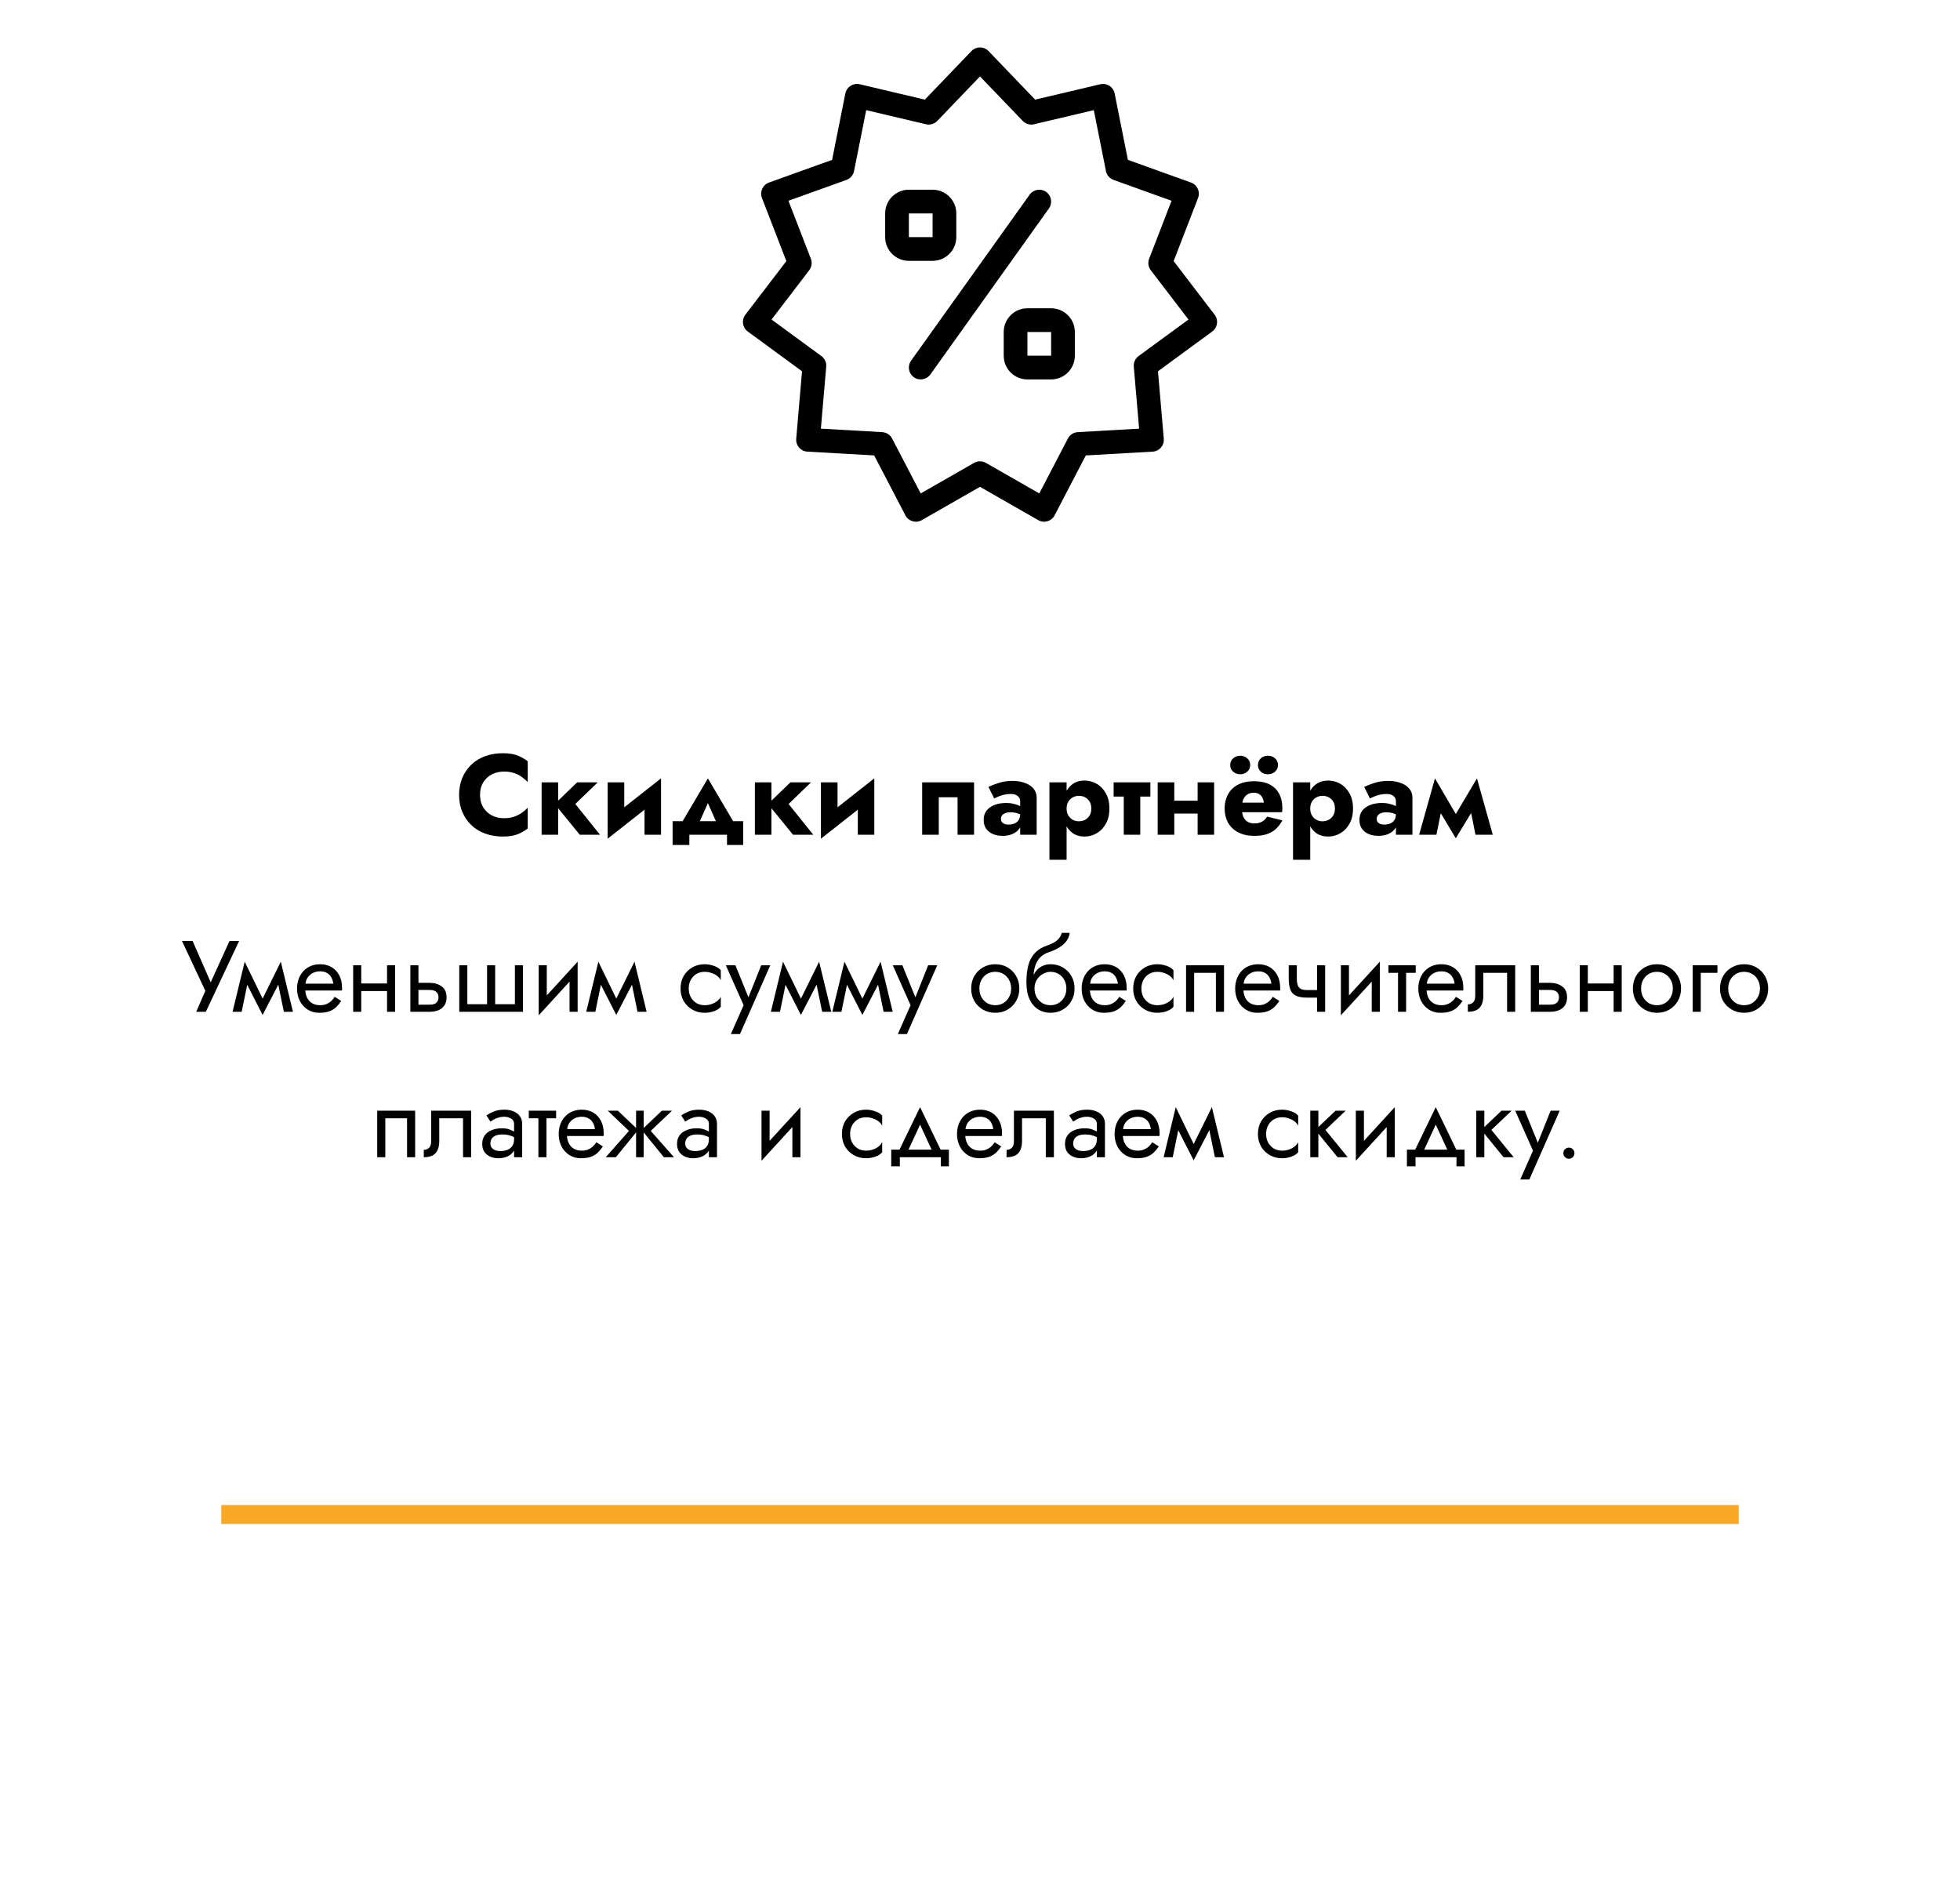 <svg width="310" height="297" viewBox="0 0 310 297" fill="none" xmlns="http://www.w3.org/2000/svg">
<g clip-path="url(#clip0_411_56)">
<path d="M75.924 125.7C75.924 124.92 76.098 124.254 76.446 123.702C76.794 123.15 77.25 122.73 77.814 122.442C78.39 122.154 79.02 122.01 79.704 122.01C80.304 122.01 80.832 122.088 81.288 122.244C81.744 122.388 82.152 122.592 82.512 122.856C82.872 123.108 83.19 123.378 83.466 123.666V120.39C82.962 119.994 82.41 119.682 81.81 119.454C81.21 119.226 80.448 119.112 79.524 119.112C78.516 119.112 77.586 119.268 76.734 119.58C75.882 119.892 75.15 120.342 74.538 120.93C73.926 121.518 73.452 122.214 73.116 123.018C72.78 123.822 72.612 124.716 72.612 125.7C72.612 126.684 72.78 127.578 73.116 128.382C73.452 129.186 73.926 129.882 74.538 130.47C75.15 131.058 75.882 131.508 76.734 131.82C77.586 132.132 78.516 132.288 79.524 132.288C80.448 132.288 81.21 132.174 81.81 131.946C82.41 131.718 82.962 131.406 83.466 131.01V127.734C83.19 128.022 82.872 128.292 82.512 128.544C82.152 128.796 81.744 129 81.288 129.156C80.832 129.312 80.304 129.39 79.704 129.39C79.02 129.39 78.39 129.246 77.814 128.958C77.25 128.67 76.794 128.25 76.446 127.698C76.098 127.134 75.924 126.468 75.924 125.7ZM85.665 123.72V132H88.275V123.72H85.665ZM91.281 123.72L87.735 127.14L91.695 132H94.899L90.993 127.14L94.539 123.72H91.281ZM104.46 126.06L104.55 123.09L96.198 129.66L96.108 132.63L104.46 126.06ZM98.736 123.72H96.108V132.63L98.736 130.092V123.72ZM104.55 123.09L101.94 125.628V132H104.55V123.09ZM111.962 126.996L113.942 131.46L116.57 130.902L111.962 123.09L107.354 130.902L109.982 131.46L111.962 126.996ZM114.986 132V133.62H117.542V129.858H106.382V133.62H109.028V132H114.986ZM119.398 123.72V132H122.008V123.72H119.398ZM125.014 123.72L121.468 127.14L125.428 132H128.632L124.726 127.14L128.272 123.72H125.014ZM138.192 126.06L138.282 123.09L129.93 129.66L129.84 132.63L138.192 126.06ZM132.468 123.72H129.84V132.63L132.468 130.092V123.72ZM138.282 123.09L135.672 125.628V132H138.282V123.09ZM154.061 123.72H145.853V132H148.481V126.078H151.451V132H154.061V123.72ZM158.313 129.534C158.313 129.306 158.367 129.114 158.475 128.958C158.595 128.802 158.763 128.682 158.979 128.598C159.207 128.502 159.477 128.454 159.789 128.454C160.257 128.454 160.653 128.514 160.977 128.634C161.313 128.742 161.637 128.91 161.949 129.138V127.86C161.829 127.728 161.625 127.596 161.337 127.464C161.061 127.32 160.731 127.206 160.347 127.122C159.975 127.026 159.579 126.978 159.159 126.978C158.439 126.978 157.809 127.086 157.269 127.302C156.729 127.518 156.309 127.824 156.009 128.22C155.721 128.616 155.577 129.09 155.577 129.642C155.577 130.182 155.703 130.644 155.955 131.028C156.219 131.4 156.579 131.688 157.035 131.892C157.491 132.084 158.007 132.18 158.583 132.18C159.159 132.18 159.675 132.084 160.131 131.892C160.599 131.688 160.965 131.4 161.229 131.028C161.505 130.644 161.643 130.188 161.643 129.66L161.355 128.652C161.355 129.096 161.271 129.444 161.103 129.696C160.935 129.948 160.707 130.128 160.419 130.236C160.143 130.344 159.837 130.398 159.501 130.398C159.297 130.398 159.099 130.368 158.907 130.308C158.727 130.236 158.583 130.14 158.475 130.02C158.367 129.888 158.313 129.726 158.313 129.534ZM157.251 126.276C157.383 126.192 157.581 126.096 157.845 125.988C158.109 125.868 158.415 125.766 158.763 125.682C159.123 125.598 159.501 125.556 159.897 125.556C160.353 125.556 160.707 125.664 160.959 125.88C161.223 126.084 161.355 126.36 161.355 126.708V132H163.965V126.168C163.965 125.592 163.797 125.106 163.461 124.71C163.137 124.314 162.681 124.014 162.093 123.81C161.517 123.594 160.857 123.486 160.113 123.486C159.369 123.486 158.667 123.588 158.007 123.792C157.359 123.996 156.801 124.212 156.333 124.44L157.251 126.276ZM168.698 135.96V123.72H165.98V135.96H168.698ZM175.466 127.86C175.466 126.888 175.274 126.078 174.89 125.43C174.518 124.77 174.032 124.272 173.432 123.936C172.844 123.6 172.208 123.432 171.524 123.432C170.804 123.432 170.18 123.618 169.652 123.99C169.136 124.35 168.74 124.86 168.464 125.52C168.188 126.18 168.05 126.96 168.05 127.86C168.05 128.748 168.188 129.528 168.464 130.2C168.74 130.86 169.136 131.376 169.652 131.748C170.18 132.108 170.804 132.288 171.524 132.288C172.208 132.288 172.844 132.12 173.432 131.784C174.032 131.448 174.518 130.95 174.89 130.29C175.274 129.63 175.466 128.82 175.466 127.86ZM172.604 127.86C172.604 128.292 172.514 128.658 172.334 128.958C172.154 129.258 171.914 129.486 171.614 129.642C171.314 129.798 170.984 129.876 170.624 129.876C170.312 129.876 170.006 129.804 169.706 129.66C169.418 129.504 169.178 129.276 168.986 128.976C168.794 128.676 168.698 128.304 168.698 127.86C168.698 127.416 168.794 127.044 168.986 126.744C169.178 126.444 169.418 126.222 169.706 126.078C170.006 125.922 170.312 125.844 170.624 125.844C170.984 125.844 171.314 125.922 171.614 126.078C171.914 126.234 172.154 126.462 172.334 126.762C172.514 127.062 172.604 127.428 172.604 127.86ZM176.135 123.72V125.97H181.949V123.72H176.135ZM177.737 124.08V132H180.347V124.08H177.737ZM183.947 128.652H190.643V126.618H183.947V128.652ZM189.419 123.72V132H192.029V123.72H189.419ZM183.101 123.72V132H185.729V123.72H183.101ZM195.219 128.436H202.779C202.803 128.292 202.815 128.16 202.815 128.04C202.815 127.908 202.815 127.806 202.815 127.734C202.815 126.858 202.641 126.108 202.293 125.484C201.957 124.86 201.459 124.38 200.799 124.044C200.139 123.708 199.323 123.54 198.351 123.54C197.451 123.54 196.677 123.684 196.029 123.972C195.393 124.26 194.883 124.662 194.499 125.178C194.127 125.694 193.881 126.294 193.761 126.978C193.737 127.122 193.719 127.266 193.707 127.41C193.695 127.554 193.689 127.704 193.689 127.86C193.689 128.688 193.869 129.432 194.229 130.092C194.601 130.74 195.135 131.25 195.831 131.622C196.539 131.994 197.391 132.18 198.387 132.18C199.191 132.18 199.869 132.084 200.421 131.892C200.985 131.688 201.459 131.406 201.843 131.046C202.227 130.674 202.557 130.236 202.833 129.732L200.403 129.138C200.271 129.366 200.109 129.564 199.917 129.732C199.725 129.888 199.497 130.008 199.233 130.092C198.981 130.176 198.687 130.218 198.351 130.218C198.003 130.218 197.679 130.14 197.379 129.984C197.091 129.828 196.857 129.576 196.677 129.228C196.509 128.88 196.425 128.424 196.425 127.86L196.461 127.428C196.461 126.984 196.539 126.612 196.695 126.312C196.851 126 197.061 125.766 197.325 125.61C197.601 125.442 197.925 125.358 198.297 125.358C198.621 125.358 198.891 125.424 199.107 125.556C199.335 125.676 199.509 125.85 199.629 126.078C199.761 126.306 199.851 126.588 199.899 126.924H195.219V128.436ZM198.963 120.984C198.963 121.404 199.113 121.752 199.413 122.028C199.725 122.304 200.103 122.442 200.547 122.442C200.979 122.442 201.351 122.304 201.663 122.028C201.975 121.752 202.131 121.404 202.131 120.984C202.131 120.552 201.975 120.198 201.663 119.922C201.351 119.646 200.979 119.508 200.547 119.508C200.103 119.508 199.725 119.646 199.413 119.922C199.113 120.198 198.963 120.552 198.963 120.984ZM194.571 120.984C194.571 121.404 194.727 121.752 195.039 122.028C195.351 122.304 195.723 122.442 196.155 122.442C196.599 122.442 196.971 122.304 197.271 122.028C197.583 121.752 197.739 121.404 197.739 120.984C197.739 120.552 197.583 120.198 197.271 119.922C196.971 119.646 196.599 119.508 196.155 119.508C195.723 119.508 195.351 119.646 195.039 119.922C194.727 120.198 194.571 120.552 194.571 120.984ZM207.229 135.96V123.72H204.511V135.96H207.229ZM213.997 127.86C213.997 126.888 213.805 126.078 213.421 125.43C213.049 124.77 212.563 124.272 211.963 123.936C211.375 123.6 210.739 123.432 210.055 123.432C209.335 123.432 208.711 123.618 208.183 123.99C207.667 124.35 207.271 124.86 206.995 125.52C206.719 126.18 206.581 126.96 206.581 127.86C206.581 128.748 206.719 129.528 206.995 130.2C207.271 130.86 207.667 131.376 208.183 131.748C208.711 132.108 209.335 132.288 210.055 132.288C210.739 132.288 211.375 132.12 211.963 131.784C212.563 131.448 213.049 130.95 213.421 130.29C213.805 129.63 213.997 128.82 213.997 127.86ZM211.135 127.86C211.135 128.292 211.045 128.658 210.865 128.958C210.685 129.258 210.445 129.486 210.145 129.642C209.845 129.798 209.515 129.876 209.155 129.876C208.843 129.876 208.537 129.804 208.237 129.66C207.949 129.504 207.709 129.276 207.517 128.976C207.325 128.676 207.229 128.304 207.229 127.86C207.229 127.416 207.325 127.044 207.517 126.744C207.709 126.444 207.949 126.222 208.237 126.078C208.537 125.922 208.843 125.844 209.155 125.844C209.515 125.844 209.845 125.922 210.145 126.078C210.445 126.234 210.685 126.462 210.865 126.762C211.045 127.062 211.135 127.428 211.135 127.86ZM217.744 129.534C217.744 129.306 217.798 129.114 217.906 128.958C218.026 128.802 218.194 128.682 218.41 128.598C218.638 128.502 218.908 128.454 219.22 128.454C219.688 128.454 220.084 128.514 220.408 128.634C220.744 128.742 221.068 128.91 221.38 129.138V127.86C221.26 127.728 221.056 127.596 220.768 127.464C220.492 127.32 220.162 127.206 219.778 127.122C219.406 127.026 219.01 126.978 218.59 126.978C217.87 126.978 217.24 127.086 216.7 127.302C216.16 127.518 215.74 127.824 215.44 128.22C215.152 128.616 215.008 129.09 215.008 129.642C215.008 130.182 215.134 130.644 215.386 131.028C215.65 131.4 216.01 131.688 216.466 131.892C216.922 132.084 217.438 132.18 218.014 132.18C218.59 132.18 219.106 132.084 219.562 131.892C220.03 131.688 220.396 131.4 220.66 131.028C220.936 130.644 221.074 130.188 221.074 129.66L220.786 128.652C220.786 129.096 220.702 129.444 220.534 129.696C220.366 129.948 220.138 130.128 219.85 130.236C219.574 130.344 219.268 130.398 218.932 130.398C218.728 130.398 218.53 130.368 218.338 130.308C218.158 130.236 218.014 130.14 217.906 130.02C217.798 129.888 217.744 129.726 217.744 129.534ZM216.682 126.276C216.814 126.192 217.012 126.096 217.276 125.988C217.54 125.868 217.846 125.766 218.194 125.682C218.554 125.598 218.932 125.556 219.328 125.556C219.784 125.556 220.138 125.664 220.39 125.88C220.654 126.084 220.786 126.36 220.786 126.708V132H223.396V126.168C223.396 125.592 223.228 125.106 222.892 124.71C222.568 124.314 222.112 124.014 221.524 123.81C220.948 123.594 220.288 123.486 219.544 123.486C218.8 123.486 218.098 123.588 217.438 123.792C216.79 123.996 216.232 124.212 215.764 124.44L216.682 126.276ZM233.367 132H236.103L233.601 123.09L232.233 126.33L233.367 132ZM229.713 129.642L230.253 132.558L233.781 126.762L233.601 123.09L229.713 129.642ZM230.253 132.558L230.793 129.642L226.959 123.09L226.779 126.762L230.253 132.558ZM224.457 132H227.193L228.327 126.33L226.959 123.09L224.457 132Z" fill="black"/>
<path d="M37.821 148.8H36.301L32.909 156.256L33.757 156.32L30.461 148.8H28.781L32.477 156.688L31.037 160H32.557L37.821 148.8ZM44.895 160H46.335L44.415 152.08L43.695 154.16L44.895 160ZM41.055 158.896L41.535 160.496L44.575 154.64L44.415 152.08L41.055 158.896ZM41.535 160.496L42.015 158.896L38.703 152.08L38.543 154.64L41.535 160.496ZM36.783 160H38.223L39.423 154.16L38.703 152.08L36.783 160ZM47.798 156.64H54.086C54.096 156.576 54.102 156.512 54.102 156.448C54.102 156.384 54.102 156.32 54.102 156.256C54.102 155.477 53.958 154.811 53.67 154.256C53.382 153.691 52.977 153.253 52.454 152.944C51.931 152.635 51.323 152.48 50.63 152.48C50.001 152.48 49.43 152.608 48.918 152.864C48.416 153.12 48.006 153.477 47.686 153.936C47.366 154.395 47.153 154.928 47.046 155.536C47.025 155.664 47.008 155.792 46.998 155.92C46.987 156.048 46.982 156.181 46.982 156.32C46.982 157.056 47.131 157.717 47.43 158.304C47.739 158.88 48.155 159.333 48.678 159.664C49.211 159.995 49.809 160.16 50.47 160.16C51.11 160.16 51.643 160.085 52.07 159.936C52.496 159.776 52.859 159.557 53.158 159.28C53.456 158.992 53.728 158.661 53.974 158.288L52.934 157.632C52.774 157.899 52.582 158.133 52.358 158.336C52.134 158.528 51.878 158.683 51.59 158.8C51.312 158.907 50.992 158.96 50.63 158.96C50.15 158.96 49.734 158.859 49.382 158.656C49.03 158.453 48.758 158.155 48.566 157.76C48.374 157.365 48.278 156.885 48.278 156.32L48.31 155.84C48.31 155.381 48.411 154.987 48.614 154.656C48.827 154.315 49.11 154.053 49.462 153.872C49.814 153.691 50.203 153.6 50.63 153.6C51.056 153.6 51.414 153.685 51.702 153.856C52.001 154.016 52.23 154.245 52.39 154.544C52.56 154.832 52.667 155.168 52.71 155.552H47.798V156.64ZM56.608 156.72H62.048V155.52H56.608V156.72ZM61.216 152.64V160H62.496V152.64H61.216ZM55.856 152.64V160H57.136V152.64H55.856ZM64.903 152.64V160H66.183V152.64H64.903ZM65.655 156.544H67.943C68.412 156.544 68.764 156.645 68.999 156.848C69.234 157.051 69.351 157.339 69.351 157.712C69.351 157.957 69.298 158.171 69.191 158.352C69.085 158.523 68.924 158.656 68.711 158.752C68.508 158.837 68.252 158.88 67.943 158.88H65.655V160H67.943C68.455 160 68.914 159.92 69.319 159.76C69.725 159.6 70.044 159.349 70.279 159.008C70.514 158.667 70.631 158.235 70.631 157.712C70.631 156.923 70.37 156.347 69.847 155.984C69.335 155.611 68.701 155.424 67.943 155.424H65.655V156.544ZM78.317 158.8V152.64H77.037V158.8H73.918V152.64H72.638V160H82.718V152.64H81.438V158.8H78.317ZM91.282 153.92L91.362 152.08L85.282 158.72L85.202 160.56L91.282 153.92ZM86.482 152.64H85.202V160.56L86.482 158.8V152.64ZM91.362 152.08L90.082 153.84V160H91.362V152.08ZM100.833 160H102.273L100.353 152.08L99.633 154.16L100.833 160ZM96.993 158.896L97.473 160.496L100.513 154.64L100.353 152.08L96.993 158.896ZM97.473 160.496L97.953 158.896L94.641 152.08L94.481 154.64L97.473 160.496ZM92.721 160H94.161L95.361 154.16L94.641 152.08L92.721 160ZM108.932 156.32C108.932 155.808 109.039 155.355 109.252 154.96C109.476 154.555 109.775 154.24 110.148 154.016C110.532 153.792 110.964 153.68 111.444 153.68C111.839 153.68 112.207 153.744 112.548 153.872C112.9 153.989 113.204 154.149 113.46 154.352C113.716 154.555 113.898 154.779 114.004 155.024V153.424C113.748 153.125 113.38 152.896 112.9 152.736C112.431 152.565 111.946 152.48 111.444 152.48C110.73 152.48 110.084 152.645 109.508 152.976C108.932 153.307 108.474 153.76 108.132 154.336C107.802 154.912 107.636 155.573 107.636 156.32C107.636 157.056 107.802 157.717 108.132 158.304C108.474 158.88 108.932 159.333 109.508 159.664C110.084 159.995 110.73 160.16 111.444 160.16C111.946 160.16 112.431 160.08 112.9 159.92C113.38 159.749 113.748 159.515 114.004 159.216V157.616C113.898 157.851 113.716 158.075 113.46 158.288C113.204 158.491 112.9 158.656 112.548 158.784C112.207 158.901 111.839 158.96 111.444 158.96C110.964 158.96 110.532 158.848 110.148 158.624C109.775 158.389 109.476 158.075 109.252 157.68C109.039 157.285 108.932 156.832 108.932 156.32ZM121.837 152.64H120.397L118.125 158.336L118.653 158.4L116.317 152.64H114.797L117.613 158.96L115.597 163.52H117.037L121.837 152.64ZM130.036 160H131.476L129.556 152.08L128.836 154.16L130.036 160ZM126.196 158.896L126.676 160.496L129.716 154.64L129.556 152.08L126.196 158.896ZM126.676 160.496L127.156 158.896L123.844 152.08L123.684 154.64L126.676 160.496ZM121.924 160H123.364L124.564 154.16L123.844 152.08L121.924 160ZM139.755 160H141.195L139.275 152.08L138.555 154.16L139.755 160ZM135.915 158.896L136.395 160.496L139.435 154.64L139.275 152.08L135.915 158.896ZM136.395 160.496L136.875 158.896L133.562 152.08L133.403 154.64L136.395 160.496ZM131.643 160H133.083L134.283 154.16L133.562 152.08L131.643 160ZM148.243 152.64H146.803L144.531 158.336L145.059 158.4L142.723 152.64H141.203L144.019 158.96L142.003 163.52H143.443L148.243 152.64ZM153.607 156.32C153.607 157.056 153.772 157.717 154.103 158.304C154.444 158.88 154.903 159.333 155.479 159.664C156.055 159.995 156.7 160.16 157.415 160.16C158.14 160.16 158.786 159.995 159.351 159.664C159.927 159.333 160.38 158.88 160.711 158.304C161.052 157.717 161.223 157.056 161.223 156.32C161.223 155.573 161.052 154.912 160.711 154.336C160.38 153.76 159.927 153.307 159.351 152.976C158.786 152.645 158.14 152.48 157.415 152.48C156.7 152.48 156.055 152.645 155.479 152.976C154.903 153.307 154.444 153.76 154.103 154.336C153.772 154.912 153.607 155.573 153.607 156.32ZM154.903 156.32C154.903 155.808 155.01 155.355 155.223 154.96C155.447 154.555 155.746 154.24 156.119 154.016C156.503 153.792 156.935 153.68 157.415 153.68C157.895 153.68 158.322 153.792 158.695 154.016C159.079 154.24 159.378 154.555 159.591 154.96C159.815 155.355 159.927 155.808 159.927 156.32C159.927 156.832 159.815 157.285 159.591 157.68C159.378 158.075 159.079 158.389 158.695 158.624C158.322 158.848 157.895 158.96 157.415 158.96C156.935 158.96 156.503 158.848 156.119 158.624C155.746 158.389 155.447 158.075 155.223 157.68C155.01 157.285 154.903 156.832 154.903 156.32ZM166.149 153.68C166.629 153.68 167.056 153.792 167.429 154.016C167.813 154.24 168.112 154.555 168.325 154.96C168.549 155.355 168.661 155.808 168.661 156.32C168.661 156.832 168.549 157.285 168.325 157.68C168.112 158.075 167.813 158.389 167.429 158.624C167.056 158.848 166.629 158.96 166.149 158.96C165.669 158.96 165.237 158.848 164.853 158.624C164.48 158.389 164.181 158.075 163.957 157.68C163.733 157.285 163.621 156.832 163.621 156.32L162.341 155.36C162.341 156.416 162.507 157.301 162.837 158.016C163.179 158.731 163.637 159.269 164.213 159.632C164.789 159.984 165.435 160.16 166.149 160.16C166.875 160.16 167.52 159.995 168.085 159.664C168.661 159.333 169.115 158.88 169.445 158.304C169.787 157.717 169.957 157.056 169.957 156.32C169.957 155.573 169.787 154.912 169.445 154.336C169.115 153.76 168.661 153.307 168.085 152.976C167.52 152.645 166.875 152.48 166.149 152.48V153.68ZM163.045 156.32H163.621C163.621 155.893 163.696 155.52 163.845 155.2C164.005 154.869 164.208 154.592 164.453 154.368C164.709 154.144 164.987 153.973 165.285 153.856C165.584 153.739 165.872 153.68 166.149 153.68V152.48C165.691 152.48 165.269 152.571 164.885 152.752C164.512 152.923 164.187 153.173 163.909 153.504C163.632 153.835 163.419 154.24 163.269 154.72C163.12 155.189 163.045 155.723 163.045 156.32ZM162.341 155.36L163.461 156.208V154.56C163.461 154.027 163.531 153.493 163.669 152.96C163.808 152.416 164.059 151.931 164.421 151.504C164.795 151.077 165.312 150.757 165.973 150.544C166.56 150.352 167.083 150.112 167.541 149.824C168.011 149.536 168.389 149.2 168.677 148.816C168.965 148.421 169.136 147.989 169.189 147.52H167.925C167.851 147.904 167.632 148.272 167.269 148.624C166.917 148.965 166.379 149.259 165.653 149.504C164.8 149.792 164.128 150.208 163.637 150.752C163.157 151.285 162.821 151.936 162.629 152.704C162.437 153.472 162.341 154.357 162.341 155.36ZM171.892 156.64H178.18C178.19 156.576 178.196 156.512 178.196 156.448C178.196 156.384 178.196 156.32 178.196 156.256C178.196 155.477 178.052 154.811 177.764 154.256C177.476 153.691 177.07 153.253 176.548 152.944C176.025 152.635 175.417 152.48 174.724 152.48C174.094 152.48 173.524 152.608 173.012 152.864C172.51 153.12 172.1 153.477 171.78 153.936C171.46 154.395 171.246 154.928 171.14 155.536C171.118 155.664 171.102 155.792 171.092 155.92C171.081 156.048 171.076 156.181 171.076 156.32C171.076 157.056 171.225 157.717 171.524 158.304C171.833 158.88 172.249 159.333 172.772 159.664C173.305 159.995 173.902 160.16 174.564 160.16C175.204 160.16 175.737 160.085 176.164 159.936C176.59 159.776 176.953 159.557 177.252 159.28C177.55 158.992 177.822 158.661 178.068 158.288L177.028 157.632C176.868 157.899 176.676 158.133 176.452 158.336C176.228 158.528 175.972 158.683 175.684 158.8C175.406 158.907 175.086 158.96 174.724 158.96C174.244 158.96 173.828 158.859 173.476 158.656C173.124 158.453 172.852 158.155 172.66 157.76C172.468 157.365 172.372 156.885 172.372 156.32L172.404 155.84C172.404 155.381 172.505 154.987 172.708 154.656C172.921 154.315 173.204 154.053 173.556 153.872C173.908 153.691 174.297 153.6 174.724 153.6C175.15 153.6 175.508 153.685 175.796 153.856C176.094 154.016 176.324 154.245 176.484 154.544C176.654 154.832 176.761 155.168 176.804 155.552H171.892V156.64ZM180.526 156.32C180.526 155.808 180.633 155.355 180.846 154.96C181.07 154.555 181.369 154.24 181.742 154.016C182.126 153.792 182.558 153.68 183.038 153.68C183.433 153.68 183.801 153.744 184.142 153.872C184.494 153.989 184.798 154.149 185.054 154.352C185.31 154.555 185.491 154.779 185.598 155.024V153.424C185.342 153.125 184.974 152.896 184.494 152.736C184.025 152.565 183.539 152.48 183.038 152.48C182.323 152.48 181.678 152.645 181.102 152.976C180.526 153.307 180.067 153.76 179.726 154.336C179.395 154.912 179.23 155.573 179.23 156.32C179.23 157.056 179.395 157.717 179.726 158.304C180.067 158.88 180.526 159.333 181.102 159.664C181.678 159.995 182.323 160.16 183.038 160.16C183.539 160.16 184.025 160.08 184.494 159.92C184.974 159.749 185.342 159.515 185.598 159.216V157.616C185.491 157.851 185.31 158.075 185.054 158.288C184.798 158.491 184.494 158.656 184.142 158.784C183.801 158.901 183.433 158.96 183.038 158.96C182.558 158.96 182.126 158.848 181.742 158.624C181.369 158.389 181.07 158.075 180.846 157.68C180.633 157.285 180.526 156.832 180.526 156.32ZM193.591 152.64H187.591V160H188.871V153.84H192.311V160H193.591V152.64ZM196.173 156.64H202.461C202.472 156.576 202.477 156.512 202.477 156.448C202.477 156.384 202.477 156.32 202.477 156.256C202.477 155.477 202.333 154.811 202.045 154.256C201.757 153.691 201.352 153.253 200.829 152.944C200.306 152.635 199.698 152.48 199.005 152.48C198.376 152.48 197.805 152.608 197.293 152.864C196.792 153.12 196.381 153.477 196.061 153.936C195.741 154.395 195.528 154.928 195.421 155.536C195.4 155.664 195.384 155.792 195.373 155.92C195.362 156.048 195.357 156.181 195.357 156.32C195.357 157.056 195.506 157.717 195.805 158.304C196.114 158.88 196.53 159.333 197.053 159.664C197.586 159.995 198.184 160.16 198.845 160.16C199.485 160.16 200.018 160.085 200.445 159.936C200.872 159.776 201.234 159.557 201.533 159.28C201.832 158.992 202.104 158.661 202.349 158.288L201.309 157.632C201.149 157.899 200.957 158.133 200.733 158.336C200.509 158.528 200.253 158.683 199.965 158.8C199.688 158.907 199.368 158.96 199.005 158.96C198.525 158.96 198.109 158.859 197.757 158.656C197.405 158.453 197.133 158.155 196.941 157.76C196.749 157.365 196.653 156.885 196.653 156.32L196.685 155.84C196.685 155.381 196.786 154.987 196.989 154.656C197.202 154.315 197.485 154.053 197.837 153.872C198.189 153.691 198.578 153.6 199.005 153.6C199.432 153.6 199.789 153.685 200.077 153.856C200.376 154.016 200.605 154.245 200.765 154.544C200.936 154.832 201.042 155.168 201.085 155.552H196.173V156.64ZM206.711 157.76H209.223V156.56H206.711V157.76ZM208.311 152.64V160H209.591V152.64H208.311ZM205.111 152.64H203.831V154.752C203.831 155.467 203.917 156.048 204.087 156.496C204.258 156.933 204.551 157.253 204.967 157.456C205.394 157.659 205.975 157.76 206.711 157.76V156.56C206.306 156.56 205.986 156.501 205.751 156.384C205.517 156.256 205.351 156.059 205.255 155.792C205.159 155.525 205.111 155.179 205.111 154.752V152.64ZM218.157 153.92L218.237 152.08L212.157 158.72L212.077 160.56L218.157 153.92ZM213.357 152.64H212.077V160.56L213.357 158.8V152.64ZM218.237 152.08L216.957 153.84V160H218.237V152.08ZM219.596 152.64V153.84H223.916V152.64H219.596ZM221.116 152.96V160H222.396V152.96H221.116ZM225.142 156.64H231.43C231.44 156.576 231.446 156.512 231.446 156.448C231.446 156.384 231.446 156.32 231.446 156.256C231.446 155.477 231.302 154.811 231.014 154.256C230.726 153.691 230.32 153.253 229.798 152.944C229.275 152.635 228.667 152.48 227.974 152.48C227.344 152.48 226.774 152.608 226.262 152.864C225.76 153.12 225.35 153.477 225.03 153.936C224.71 154.395 224.496 154.928 224.39 155.536C224.368 155.664 224.352 155.792 224.342 155.92C224.331 156.048 224.326 156.181 224.326 156.32C224.326 157.056 224.475 157.717 224.774 158.304C225.083 158.88 225.499 159.333 226.022 159.664C226.555 159.995 227.152 160.16 227.814 160.16C228.454 160.16 228.987 160.085 229.414 159.936C229.84 159.776 230.203 159.557 230.502 159.28C230.8 158.992 231.072 158.661 231.318 158.288L230.278 157.632C230.118 157.899 229.926 158.133 229.702 158.336C229.478 158.528 229.222 158.683 228.934 158.8C228.656 158.907 228.336 158.96 227.974 158.96C227.494 158.96 227.078 158.859 226.726 158.656C226.374 158.453 226.102 158.155 225.91 157.76C225.718 157.365 225.622 156.885 225.622 156.32L225.654 155.84C225.654 155.381 225.755 154.987 225.958 154.656C226.171 154.315 226.454 154.053 226.806 153.872C227.158 153.691 227.547 153.6 227.974 153.6C228.4 153.6 228.758 153.685 229.046 153.856C229.344 154.016 229.574 154.245 229.734 154.544C229.904 154.832 230.011 155.168 230.054 155.552H225.142V156.64ZM239.648 152.64H233.328V157.44C233.328 157.963 233.211 158.325 232.976 158.528C232.752 158.731 232.48 158.832 232.16 158.832V160C232.715 160 233.173 159.909 233.536 159.728C233.899 159.536 234.165 159.253 234.336 158.88C234.517 158.496 234.608 158.016 234.608 157.44V153.84H238.368V160H239.648V152.64ZM242.122 152.64V160H243.402V152.64H242.122ZM242.874 156.544H245.162C245.631 156.544 245.983 156.645 246.218 156.848C246.453 157.051 246.57 157.339 246.57 157.712C246.57 157.957 246.517 158.171 246.41 158.352C246.303 158.523 246.143 158.656 245.93 158.752C245.727 158.837 245.471 158.88 245.162 158.88H242.874V160H245.162C245.674 160 246.133 159.92 246.538 159.76C246.943 159.6 247.263 159.349 247.498 159.008C247.733 158.667 247.85 158.235 247.85 157.712C247.85 156.923 247.589 156.347 247.066 155.984C246.554 155.611 245.919 155.424 245.162 155.424H242.874V156.544ZM250.608 156.72H256.048V155.52H250.608V156.72ZM255.216 152.64V160H256.496V152.64H255.216ZM249.856 152.64V160H251.136V152.64H249.856ZM258.263 156.32C258.263 157.056 258.428 157.717 258.759 158.304C259.1 158.88 259.559 159.333 260.135 159.664C260.711 159.995 261.356 160.16 262.071 160.16C262.796 160.16 263.442 159.995 264.007 159.664C264.583 159.333 265.036 158.88 265.367 158.304C265.708 157.717 265.879 157.056 265.879 156.32C265.879 155.573 265.708 154.912 265.367 154.336C265.036 153.76 264.583 153.307 264.007 152.976C263.442 152.645 262.796 152.48 262.071 152.48C261.356 152.48 260.711 152.645 260.135 152.976C259.559 153.307 259.1 153.76 258.759 154.336C258.428 154.912 258.263 155.573 258.263 156.32ZM259.559 156.32C259.559 155.808 259.666 155.355 259.879 154.96C260.103 154.555 260.402 154.24 260.775 154.016C261.159 153.792 261.591 153.68 262.071 153.68C262.551 153.68 262.978 153.792 263.351 154.016C263.735 154.24 264.034 154.555 264.247 154.96C264.471 155.355 264.583 155.808 264.583 156.32C264.583 156.832 264.471 157.285 264.247 157.68C264.034 158.075 263.735 158.389 263.351 158.624C262.978 158.848 262.551 158.96 262.071 158.96C261.591 158.96 261.159 158.848 260.775 158.624C260.402 158.389 260.103 158.075 259.879 157.68C259.666 157.285 259.559 156.832 259.559 156.32ZM267.718 152.64V160H268.998V153.84H271.638V152.64H267.718ZM272.044 156.32C272.044 157.056 272.21 157.717 272.54 158.304C272.882 158.88 273.34 159.333 273.916 159.664C274.492 159.995 275.138 160.16 275.852 160.16C276.578 160.16 277.223 159.995 277.788 159.664C278.364 159.333 278.818 158.88 279.148 158.304C279.49 157.717 279.66 157.056 279.66 156.32C279.66 155.573 279.49 154.912 279.148 154.336C278.818 153.76 278.364 153.307 277.788 152.976C277.223 152.645 276.578 152.48 275.852 152.48C275.138 152.48 274.492 152.645 273.916 152.976C273.34 153.307 272.882 153.76 272.54 154.336C272.21 154.912 272.044 155.573 272.044 156.32ZM273.34 156.32C273.34 155.808 273.447 155.355 273.66 154.96C273.884 154.555 274.183 154.24 274.556 154.016C274.94 153.792 275.372 153.68 275.852 153.68C276.332 153.68 276.759 153.792 277.132 154.016C277.516 154.24 277.815 154.555 278.028 154.96C278.252 155.355 278.364 155.808 278.364 156.32C278.364 156.832 278.252 157.285 278.028 157.68C277.815 158.075 277.516 158.389 277.132 158.624C276.759 158.848 276.332 158.96 275.852 158.96C275.372 158.96 274.94 158.848 274.556 158.624C274.183 158.389 273.884 158.075 273.66 157.68C273.447 157.285 273.34 156.832 273.34 156.32ZM65.661 175.64H59.661V183H60.941V176.84H64.381V183H65.661V175.64ZM74.515 175.64H68.195V180.44C68.195 180.963 68.078 181.325 67.843 181.528C67.619 181.731 67.347 181.832 67.027 181.832V183C67.582 183 68.04 182.909 68.403 182.728C68.766 182.536 69.032 182.253 69.203 181.88C69.385 181.496 69.475 181.016 69.475 180.44V176.84H73.235V183H74.515V175.64ZM77.565 180.84C77.565 180.541 77.634 180.285 77.773 180.072C77.912 179.859 78.12 179.693 78.397 179.576C78.685 179.459 79.042 179.4 79.469 179.4C79.938 179.4 80.36 179.464 80.733 179.592C81.106 179.709 81.474 179.896 81.837 180.152V179.4C81.762 179.304 81.624 179.181 81.421 179.032C81.218 178.872 80.946 178.733 80.605 178.616C80.274 178.488 79.874 178.424 79.405 178.424C78.765 178.424 78.21 178.525 77.741 178.728C77.272 178.92 76.909 179.197 76.653 179.56C76.397 179.923 76.269 180.365 76.269 180.888C76.269 181.389 76.381 181.811 76.605 182.152C76.84 182.483 77.149 182.733 77.533 182.904C77.917 183.075 78.338 183.16 78.797 183.16C79.309 183.16 79.773 183.075 80.189 182.904C80.605 182.723 80.936 182.467 81.181 182.136C81.437 181.795 81.565 181.389 81.565 180.92L81.309 180.12C81.309 180.579 81.213 180.947 81.021 181.224C80.84 181.501 80.584 181.704 80.253 181.832C79.922 181.96 79.544 182.024 79.117 182.024C78.829 182.024 78.568 181.981 78.333 181.896C78.098 181.8 77.912 181.667 77.773 181.496C77.634 181.315 77.565 181.096 77.565 180.84ZM77.565 177.368C77.682 177.283 77.842 177.181 78.045 177.064C78.258 176.936 78.509 176.829 78.797 176.744C79.085 176.648 79.405 176.6 79.757 176.6C80.162 176.6 80.52 176.696 80.829 176.888C81.149 177.069 81.309 177.347 81.309 177.72V183H82.589V177.72C82.589 177.24 82.466 176.835 82.221 176.504C81.986 176.173 81.656 175.923 81.229 175.752C80.813 175.571 80.322 175.48 79.757 175.48C79.096 175.48 78.53 175.581 78.061 175.784C77.592 175.987 77.218 176.189 76.941 176.392L77.565 177.368ZM83.635 175.64V176.84H87.955V175.64H83.635ZM85.155 175.96V183H86.435V175.96H85.155ZM89.181 179.64H95.469C95.479 179.576 95.485 179.512 95.485 179.448C95.485 179.384 95.485 179.32 95.485 179.256C95.485 178.477 95.341 177.811 95.053 177.256C94.765 176.691 94.359 176.253 93.837 175.944C93.314 175.635 92.706 175.48 92.013 175.48C91.383 175.48 90.813 175.608 90.301 175.864C89.799 176.12 89.389 176.477 89.069 176.936C88.749 177.395 88.535 177.928 88.429 178.536C88.407 178.664 88.391 178.792 88.381 178.92C88.37 179.048 88.365 179.181 88.365 179.32C88.365 180.056 88.514 180.717 88.813 181.304C89.122 181.88 89.538 182.333 90.061 182.664C90.594 182.995 91.191 183.16 91.853 183.16C92.493 183.16 93.026 183.085 93.453 182.936C93.879 182.776 94.242 182.557 94.541 182.28C94.839 181.992 95.111 181.661 95.357 181.288L94.317 180.632C94.157 180.899 93.965 181.133 93.741 181.336C93.517 181.528 93.261 181.683 92.973 181.8C92.695 181.907 92.375 181.96 92.013 181.96C91.533 181.96 91.117 181.859 90.765 181.656C90.413 181.453 90.141 181.155 89.949 180.76C89.757 180.365 89.661 179.885 89.661 179.32L89.693 178.84C89.693 178.381 89.794 177.987 89.997 177.656C90.21 177.315 90.493 177.053 90.845 176.872C91.197 176.691 91.586 176.6 92.013 176.6C92.439 176.6 92.797 176.685 93.085 176.856C93.383 177.016 93.613 177.245 93.773 177.544C93.943 177.832 94.05 178.168 94.093 178.552H89.181V179.64ZM104.685 175.64L101.485 178.68L105.005 183H106.605L102.925 178.84L106.285 175.64H104.685ZM101.805 175.64H100.605V183H101.805V175.64ZM97.725 175.64H96.125L99.485 178.84L95.805 183H97.405L100.925 178.68L97.725 175.64ZM108.378 180.84C108.378 180.541 108.447 180.285 108.586 180.072C108.724 179.859 108.932 179.693 109.21 179.576C109.498 179.459 109.855 179.4 110.282 179.4C110.751 179.4 111.172 179.464 111.546 179.592C111.919 179.709 112.287 179.896 112.65 180.152V179.4C112.575 179.304 112.436 179.181 112.234 179.032C112.031 178.872 111.759 178.733 111.418 178.616C111.087 178.488 110.687 178.424 110.218 178.424C109.578 178.424 109.023 178.525 108.554 178.728C108.084 178.92 107.722 179.197 107.466 179.56C107.21 179.923 107.082 180.365 107.082 180.888C107.082 181.389 107.194 181.811 107.418 182.152C107.652 182.483 107.962 182.733 108.346 182.904C108.73 183.075 109.151 183.16 109.61 183.16C110.122 183.16 110.586 183.075 111.002 182.904C111.418 182.723 111.748 182.467 111.994 182.136C112.25 181.795 112.378 181.389 112.378 180.92L112.122 180.12C112.122 180.579 112.026 180.947 111.834 181.224C111.652 181.501 111.396 181.704 111.066 181.832C110.735 181.96 110.356 182.024 109.93 182.024C109.642 182.024 109.38 181.981 109.146 181.896C108.911 181.8 108.724 181.667 108.586 181.496C108.447 181.315 108.378 181.096 108.378 180.84ZM108.378 177.368C108.495 177.283 108.655 177.181 108.858 177.064C109.071 176.936 109.322 176.829 109.61 176.744C109.898 176.648 110.218 176.6 110.57 176.6C110.975 176.6 111.332 176.696 111.642 176.888C111.962 177.069 112.122 177.347 112.122 177.72V183H113.402V177.72C113.402 177.24 113.279 176.835 113.034 176.504C112.799 176.173 112.468 175.923 112.042 175.752C111.626 175.571 111.135 175.48 110.57 175.48C109.908 175.48 109.343 175.581 108.874 175.784C108.404 175.987 108.031 176.189 107.754 176.392L108.378 177.368ZM126.524 176.92L126.604 175.08L120.524 181.72L120.444 183.56L126.524 176.92ZM121.724 175.64H120.444V183.56L121.724 181.8V175.64ZM126.604 175.08L125.324 176.84V183H126.604V175.08ZM134.456 179.32C134.456 178.808 134.562 178.355 134.776 177.96C135 177.555 135.298 177.24 135.672 177.016C136.056 176.792 136.488 176.68 136.968 176.68C137.362 176.68 137.73 176.744 138.072 176.872C138.424 176.989 138.728 177.149 138.984 177.352C139.24 177.555 139.421 177.779 139.528 178.024V176.424C139.272 176.125 138.904 175.896 138.424 175.736C137.954 175.565 137.469 175.48 136.968 175.48C136.253 175.48 135.608 175.645 135.032 175.976C134.456 176.307 133.997 176.76 133.656 177.336C133.325 177.912 133.16 178.573 133.16 179.32C133.16 180.056 133.325 180.717 133.656 181.304C133.997 181.88 134.456 182.333 135.032 182.664C135.608 182.995 136.253 183.16 136.968 183.16C137.469 183.16 137.954 183.08 138.424 182.92C138.904 182.749 139.272 182.515 139.528 182.216V180.616C139.421 180.851 139.24 181.075 138.984 181.288C138.728 181.491 138.424 181.656 138.072 181.784C137.73 181.901 137.362 181.96 136.968 181.96C136.488 181.96 136.056 181.848 135.672 181.624C135.298 181.389 135 181.075 134.776 180.68C134.562 180.285 134.456 179.832 134.456 179.32ZM145.52 177.848L147.68 182.52H149.12L145.52 175.08L141.92 182.52H143.36L145.52 177.848ZM148.8 183V184.44H150.08V181.8H140.96V184.44H142.32V183H148.8ZM152.181 179.64H158.469C158.479 179.576 158.485 179.512 158.485 179.448C158.485 179.384 158.485 179.32 158.485 179.256C158.485 178.477 158.341 177.811 158.053 177.256C157.765 176.691 157.359 176.253 156.837 175.944C156.314 175.635 155.706 175.48 155.013 175.48C154.383 175.48 153.813 175.608 153.301 175.864C152.799 176.12 152.389 176.477 152.069 176.936C151.749 177.395 151.535 177.928 151.429 178.536C151.407 178.664 151.391 178.792 151.381 178.92C151.37 179.048 151.365 179.181 151.365 179.32C151.365 180.056 151.514 180.717 151.813 181.304C152.122 181.88 152.538 182.333 153.061 182.664C153.594 182.995 154.191 183.16 154.853 183.16C155.493 183.16 156.026 183.085 156.453 182.936C156.879 182.776 157.242 182.557 157.541 182.28C157.839 181.992 158.111 181.661 158.357 181.288L157.317 180.632C157.157 180.899 156.965 181.133 156.741 181.336C156.517 181.528 156.261 181.683 155.973 181.8C155.695 181.907 155.375 181.96 155.013 181.96C154.533 181.96 154.117 181.859 153.765 181.656C153.413 181.453 153.141 181.155 152.949 180.76C152.757 180.365 152.661 179.885 152.661 179.32L152.693 178.84C152.693 178.381 152.794 177.987 152.997 177.656C153.21 177.315 153.493 177.053 153.845 176.872C154.197 176.691 154.586 176.6 155.013 176.6C155.439 176.6 155.797 176.685 156.085 176.856C156.383 177.016 156.613 177.245 156.773 177.544C156.943 177.832 157.05 178.168 157.093 178.552H152.181V179.64ZM166.687 175.64H160.367V180.44C160.367 180.963 160.25 181.325 160.015 181.528C159.791 181.731 159.519 181.832 159.199 181.832V183C159.754 183 160.212 182.909 160.575 182.728C160.938 182.536 161.204 182.253 161.375 181.88C161.556 181.496 161.647 181.016 161.647 180.44V176.84H165.407V183H166.687V175.64ZM169.737 180.84C169.737 180.541 169.806 180.285 169.945 180.072C170.084 179.859 170.292 179.693 170.569 179.576C170.857 179.459 171.214 179.4 171.641 179.4C172.11 179.4 172.532 179.464 172.905 179.592C173.278 179.709 173.646 179.896 174.009 180.152V179.4C173.934 179.304 173.796 179.181 173.593 179.032C173.39 178.872 173.118 178.733 172.777 178.616C172.446 178.488 172.046 178.424 171.577 178.424C170.937 178.424 170.382 178.525 169.913 178.728C169.444 178.92 169.081 179.197 168.825 179.56C168.569 179.923 168.441 180.365 168.441 180.888C168.441 181.389 168.553 181.811 168.777 182.152C169.012 182.483 169.321 182.733 169.705 182.904C170.089 183.075 170.51 183.16 170.969 183.16C171.481 183.16 171.945 183.075 172.361 182.904C172.777 182.723 173.108 182.467 173.353 182.136C173.609 181.795 173.737 181.389 173.737 180.92L173.481 180.12C173.481 180.579 173.385 180.947 173.193 181.224C173.012 181.501 172.756 181.704 172.425 181.832C172.094 181.96 171.716 182.024 171.289 182.024C171.001 182.024 170.74 181.981 170.505 181.896C170.27 181.8 170.084 181.667 169.945 181.496C169.806 181.315 169.737 181.096 169.737 180.84ZM169.737 177.368C169.854 177.283 170.014 177.181 170.217 177.064C170.43 176.936 170.681 176.829 170.969 176.744C171.257 176.648 171.577 176.6 171.929 176.6C172.334 176.6 172.692 176.696 173.001 176.888C173.321 177.069 173.481 177.347 173.481 177.72V183H174.761V177.72C174.761 177.24 174.638 176.835 174.393 176.504C174.158 176.173 173.828 175.923 173.401 175.752C172.985 175.571 172.494 175.48 171.929 175.48C171.268 175.48 170.702 175.581 170.233 175.784C169.764 175.987 169.39 176.189 169.113 176.392L169.737 177.368ZM177.103 179.64H183.391C183.401 179.576 183.407 179.512 183.407 179.448C183.407 179.384 183.407 179.32 183.407 179.256C183.407 178.477 183.263 177.811 182.975 177.256C182.687 176.691 182.281 176.253 181.759 175.944C181.236 175.635 180.628 175.48 179.935 175.48C179.305 175.48 178.735 175.608 178.223 175.864C177.721 176.12 177.311 176.477 176.991 176.936C176.671 177.395 176.457 177.928 176.351 178.536C176.329 178.664 176.313 178.792 176.303 178.92C176.292 179.048 176.287 179.181 176.287 179.32C176.287 180.056 176.436 180.717 176.735 181.304C177.044 181.88 177.46 182.333 177.983 182.664C178.516 182.995 179.113 183.16 179.775 183.16C180.415 183.16 180.948 183.085 181.375 182.936C181.801 182.776 182.164 182.557 182.463 182.28C182.761 181.992 183.033 181.661 183.279 181.288L182.239 180.632C182.079 180.899 181.887 181.133 181.663 181.336C181.439 181.528 181.183 181.683 180.895 181.8C180.617 181.907 180.297 181.96 179.935 181.96C179.455 181.96 179.039 181.859 178.687 181.656C178.335 181.453 178.063 181.155 177.871 180.76C177.679 180.365 177.583 179.885 177.583 179.32L177.615 178.84C177.615 178.381 177.716 177.987 177.919 177.656C178.132 177.315 178.415 177.053 178.767 176.872C179.119 176.691 179.508 176.6 179.935 176.6C180.361 176.6 180.719 176.685 181.007 176.856C181.305 177.016 181.535 177.245 181.695 177.544C181.865 177.832 181.972 178.168 182.015 178.552H177.103V179.64ZM192.153 183H193.593L191.673 175.08L190.953 177.16L192.153 183ZM188.313 181.896L188.793 183.496L191.833 177.64L191.673 175.08L188.313 181.896ZM188.793 183.496L189.273 181.896L185.961 175.08L185.801 177.64L188.793 183.496ZM184.041 183H185.481L186.681 177.16L185.961 175.08L184.041 183ZM200.253 179.32C200.253 178.808 200.359 178.355 200.573 177.96C200.797 177.555 201.095 177.24 201.469 177.016C201.853 176.792 202.285 176.68 202.765 176.68C203.159 176.68 203.527 176.744 203.869 176.872C204.221 176.989 204.525 177.149 204.781 177.352C205.037 177.555 205.218 177.779 205.325 178.024V176.424C205.069 176.125 204.701 175.896 204.221 175.736C203.751 175.565 203.266 175.48 202.765 175.48C202.05 175.48 201.405 175.645 200.829 175.976C200.253 176.307 199.794 176.76 199.453 177.336C199.122 177.912 198.957 178.573 198.957 179.32C198.957 180.056 199.122 180.717 199.453 181.304C199.794 181.88 200.253 182.333 200.829 182.664C201.405 182.995 202.05 183.16 202.765 183.16C203.266 183.16 203.751 183.08 204.221 182.92C204.701 182.749 205.069 182.515 205.325 182.216V180.616C205.218 180.851 205.037 181.075 204.781 181.288C204.525 181.491 204.221 181.656 203.869 181.784C203.527 181.901 203.159 181.96 202.765 181.96C202.285 181.96 201.853 181.848 201.469 181.624C201.095 181.389 200.797 181.075 200.573 180.68C200.359 180.285 200.253 179.832 200.253 179.32ZM207.237 175.64V183H208.517V175.64H207.237ZM211.237 175.64L208.037 178.68L211.557 183H213.157L209.637 178.68L212.837 175.64H211.237ZM220.524 176.92L220.604 175.08L214.524 181.72L214.444 183.56L220.524 176.92ZM215.724 175.64H214.444V183.56L215.724 181.8V175.64ZM220.604 175.08L219.324 176.84V183H220.604V175.08ZM227.083 177.848L229.243 182.52H230.683L227.083 175.08L223.483 182.52H224.923L227.083 177.848ZM230.363 183V184.44H231.643V181.8H222.523V184.44H223.883V183H230.363ZM233.487 175.64V183H234.767V175.64H233.487ZM237.487 175.64L234.287 178.68L237.807 183H239.407L235.887 178.68L239.087 175.64H237.487ZM246.688 175.64H245.248L242.976 181.336L243.504 181.4L241.168 175.64H239.648L242.464 181.96L240.448 186.52H241.888L246.688 175.64ZM247.262 182.36C247.262 182.595 247.348 182.803 247.518 182.984C247.7 183.155 247.908 183.24 248.142 183.24C248.388 183.24 248.596 183.155 248.766 182.984C248.937 182.803 249.022 182.595 249.022 182.36C249.022 182.115 248.937 181.907 248.766 181.736C248.596 181.565 248.388 181.48 248.142 181.48C247.908 181.48 247.7 181.565 247.518 181.736C247.348 181.907 247.262 182.115 247.262 182.36Z" fill="black"/>
<path d="M145.791 82.253C144.867 82.781 143.689 82.435 143.197 81.491L138.263 72.019L127.694 71.42C126.638 71.36 125.841 70.44 125.932 69.387L126.851 58.71L118.267 52.424C117.419 51.803 117.247 50.607 117.886 49.772L124.372 41.292L120.512 31.307C120.133 30.325 120.636 29.223 121.627 28.867L131.608 25.281L133.703 14.78C133.911 13.74 134.94 13.079 135.972 13.322L146.277 15.755L153.647 8.077C154.385 7.308 155.615 7.308 156.353 8.077L163.723 15.755L174.028 13.322C175.061 13.079 176.09 13.74 176.297 14.78L178.392 25.281L188.373 28.867C189.364 29.223 189.868 30.325 189.488 31.307L185.628 41.292L192.114 49.772C192.753 50.607 192.581 51.803 191.733 52.424L183.15 58.71L184.069 69.387C184.159 70.44 183.362 71.36 182.307 71.42L171.737 72.019L166.803 81.491C166.311 82.435 165.133 82.781 164.209 82.253L155 76.986L145.791 82.253ZM145.622 78.029L154.069 73.198C154.646 72.868 155.354 72.868 155.931 73.198L164.378 78.029L168.904 69.341C169.209 68.755 169.801 68.373 170.461 68.336L180.167 67.785L179.323 57.981C179.267 57.329 179.555 56.695 180.083 56.308L187.973 50.53L182.011 42.736C181.614 42.217 181.516 41.53 181.751 40.921L185.298 31.747L176.127 28.452C175.508 28.229 175.05 27.699 174.922 27.054L173 17.418L163.543 19.651C162.897 19.803 162.219 19.603 161.759 19.124L155 12.083L148.241 19.124C147.781 19.603 147.103 19.803 146.457 19.651L137.001 17.418L135.079 27.054C134.95 27.699 134.493 28.229 133.874 28.452L124.703 31.747L128.249 40.921C128.484 41.53 128.386 42.217 127.989 42.736L122.028 50.53L129.917 56.308C130.445 56.695 130.733 57.329 130.677 57.981L129.833 67.785L139.54 68.336C140.199 68.373 140.791 68.755 141.096 69.341L145.622 78.029ZM162.849 30.785C163.451 29.942 164.622 29.747 165.465 30.349C166.308 30.951 166.503 32.122 165.901 32.965L147.151 59.215C146.549 60.057 145.378 60.253 144.535 59.651C143.693 59.049 143.497 57.878 144.099 57.035L162.849 30.785ZM143.75 33.75V37.5H147.5V33.75H143.75ZM143.75 30H147.5C149.571 30 151.25 31.679 151.25 33.75V37.5C151.25 39.571 149.571 41.25 147.5 41.25H143.75C141.679 41.25 140 39.571 140 37.5V33.75C140 31.679 141.679 30 143.75 30ZM162.5 52.5V56.25H166.25V52.5H162.5ZM162.5 48.75H166.25C168.321 48.75 170 50.429 170 52.5V56.25C170 58.321 168.321 60 166.25 60H162.5C160.429 60 158.75 58.321 158.75 56.25V52.5C158.75 50.429 160.429 48.75 162.5 48.75Z" fill="black"/>
<g filter="url(#filter0_f_411_56)">
<path d="M35 238H275V241H35V238Z" fill="#F9A825"/>
</g>
</g>
<defs>
<filter id="filter0_f_411_56" x="34" y="237" width="242" height="5" filterUnits="userSpaceOnUse" color-interpolation-filters="sRGB">
<feFlood flood-opacity="0" result="BackgroundImageFix"/>
<feBlend mode="normal" in="SourceGraphic" in2="BackgroundImageFix" result="shape"/>
<feGaussianBlur stdDeviation="0.5" result="effect1_foregroundBlur_411_56"/>
</filter>
<clipPath id="clip0_411_56">
<rect width="310" height="297" fill="white"/>
</clipPath>
</defs>
</svg>
